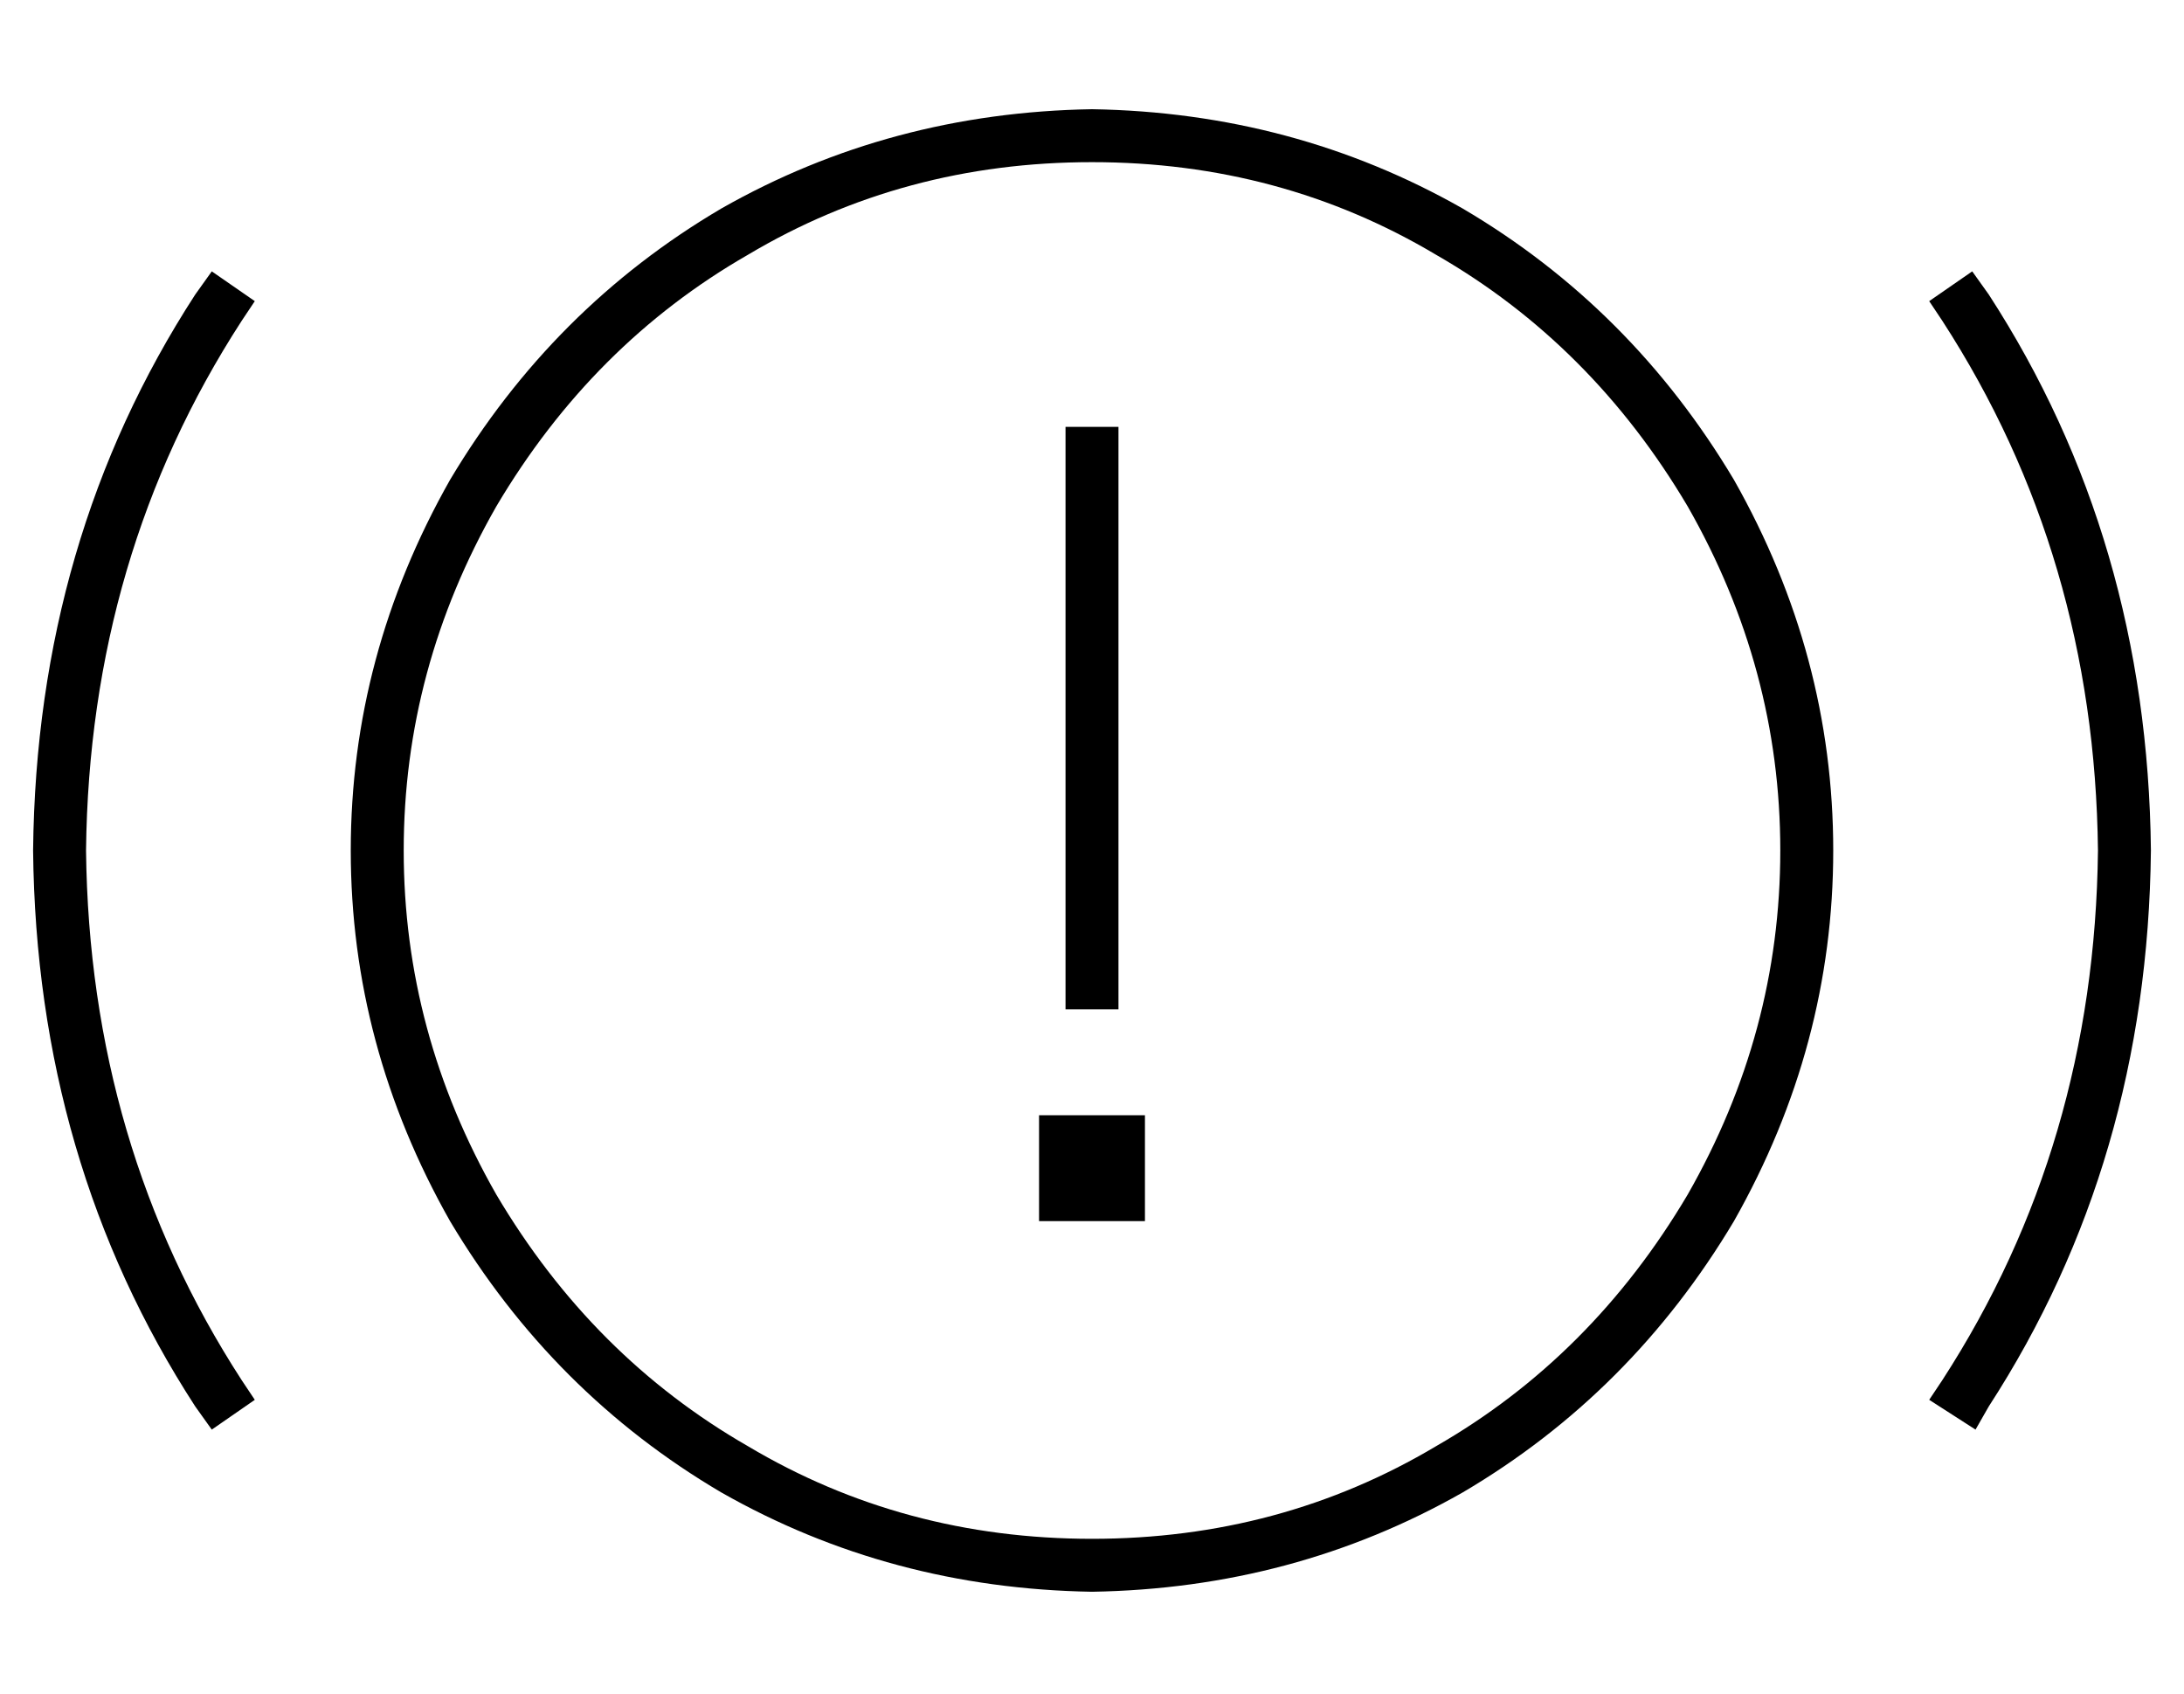 <?xml version="1.0" standalone="no"?>
<!DOCTYPE svg PUBLIC "-//W3C//DTD SVG 1.1//EN" "http://www.w3.org/Graphics/SVG/1.1/DTD/svg11.dtd" >
<svg xmlns="http://www.w3.org/2000/svg" xmlns:xlink="http://www.w3.org/1999/xlink" version="1.1" viewBox="-10 -40 660 512">
   <path fill="currentColor"
d="M320 9q57 0 104 28v0v0q47 27 76 76q28 49 28 104t-28 104q-29 49 -76 76q-47 28 -104 28t-104 -28q-47 -27 -76 -76q-28 -49 -28 -104t28 -104q29 -49 76 -76q47 -28 104 -28v0zM320 441q61 -1 112 -30v0v0q51 -30 82 -82q30 -53 30 -112t-30 -112q-31 -52 -82 -82
q-51 -29 -112 -30q-61 1 -112 30q-51 30 -82 82q-30 53 -30 112t30 112q31 52 82 82q51 29 112 30v0zM328 97v-8v8v-8h-16v0v8v0v160v0v8v0h16v0v-8v0v-160v0zM304 297v32v-32v32h32v0v-32v0h-32v0zM63 57l4 -6l-4 6l4 -6l-13 -9v0l-5 7v0q-48 74 -49 168q1 94 49 168l5 7v0
l13 -9v0l-4 -6v0q-46 -71 -47 -160q1 -89 47 -160v0zM591 49l-5 -7l5 7l-5 -7l-13 9v0l4 6v0q46 71 47 160q-1 89 -47 160l-4 6v0l14 9v0l4 -7v0q48 -74 49 -168q-1 -94 -49 -168v0z" />
</svg>
